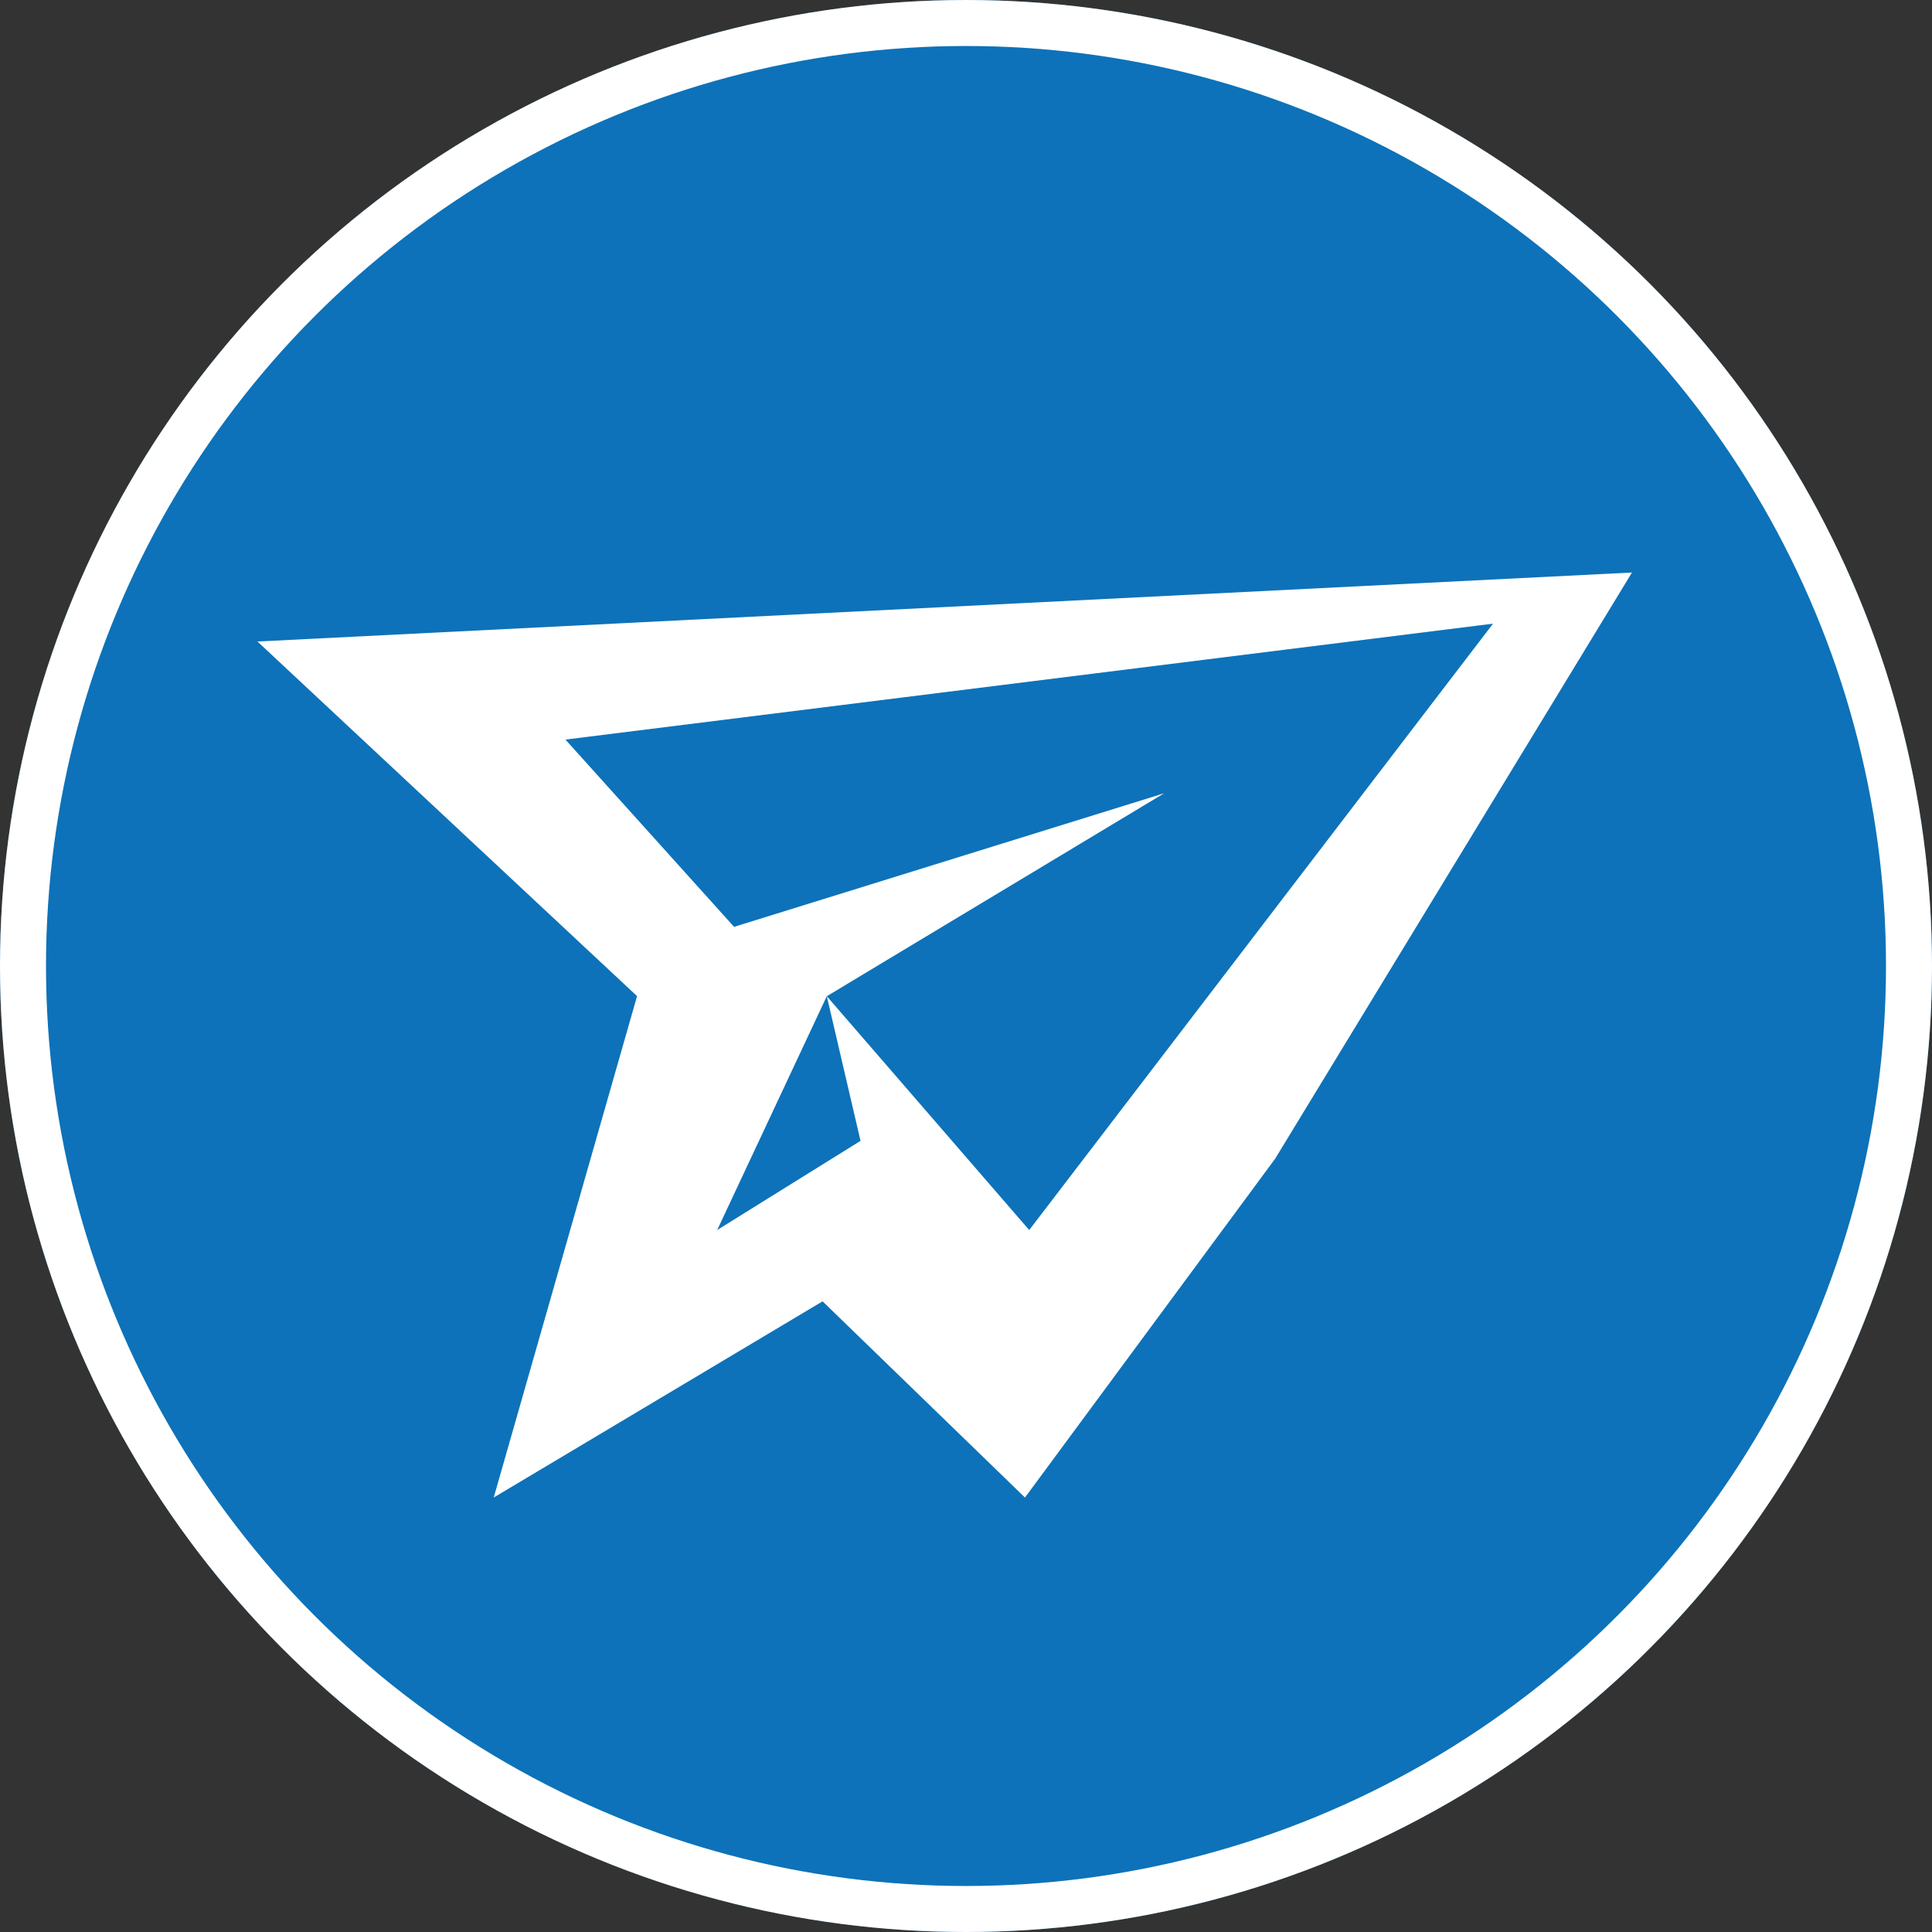 <svg xmlns="http://www.w3.org/2000/svg" width="42" height="42" viewBox="0 0 42 42">
  <rect x="0" y="0" width="42" height="42" fill="#333333" stroke="none"/>
  <g id="send" transform="translate(-22 -54)">
    <g id="Ellipse_4" data-name="Ellipse 4" transform="translate(22 54)" fill="#0d72b9" stroke="#fff" stroke-width="1">
      <circle cx="21" cy="21" r="21" stroke="none"/>
      <circle cx="21" cy="21" r="20.5" fill="none"/>
    </g>
    <g id="Group_302" data-name="Group 302" transform="translate(-152.81 -210.454)">
      <path id="Path_943" data-name="Path 943" d="M177.424,248.223l-5.439,7.366-4.4-4.265-7.149,4.265,3.116-10.9L155.3,236.98l29.881-1.5Z" transform="translate(25.107 41.42)" fill="#fff"/>
      <path id="Path_944" data-name="Path 944" d="M172.866,247.712l4.4,5.083,10.083-13.182-20.165,2.52,3.666,4.071L180.2,243.3Z" transform="translate(19.918 38.399)" fill="#0d72b9"/>
      <path id="Path_945" data-name="Path 945" d="M221.183,274.776l3.116-1.939-.733-3.145Z" transform="translate(-30.782 16.418)" fill="#0d72b9"/>
    </g>
  </g>
</svg>
